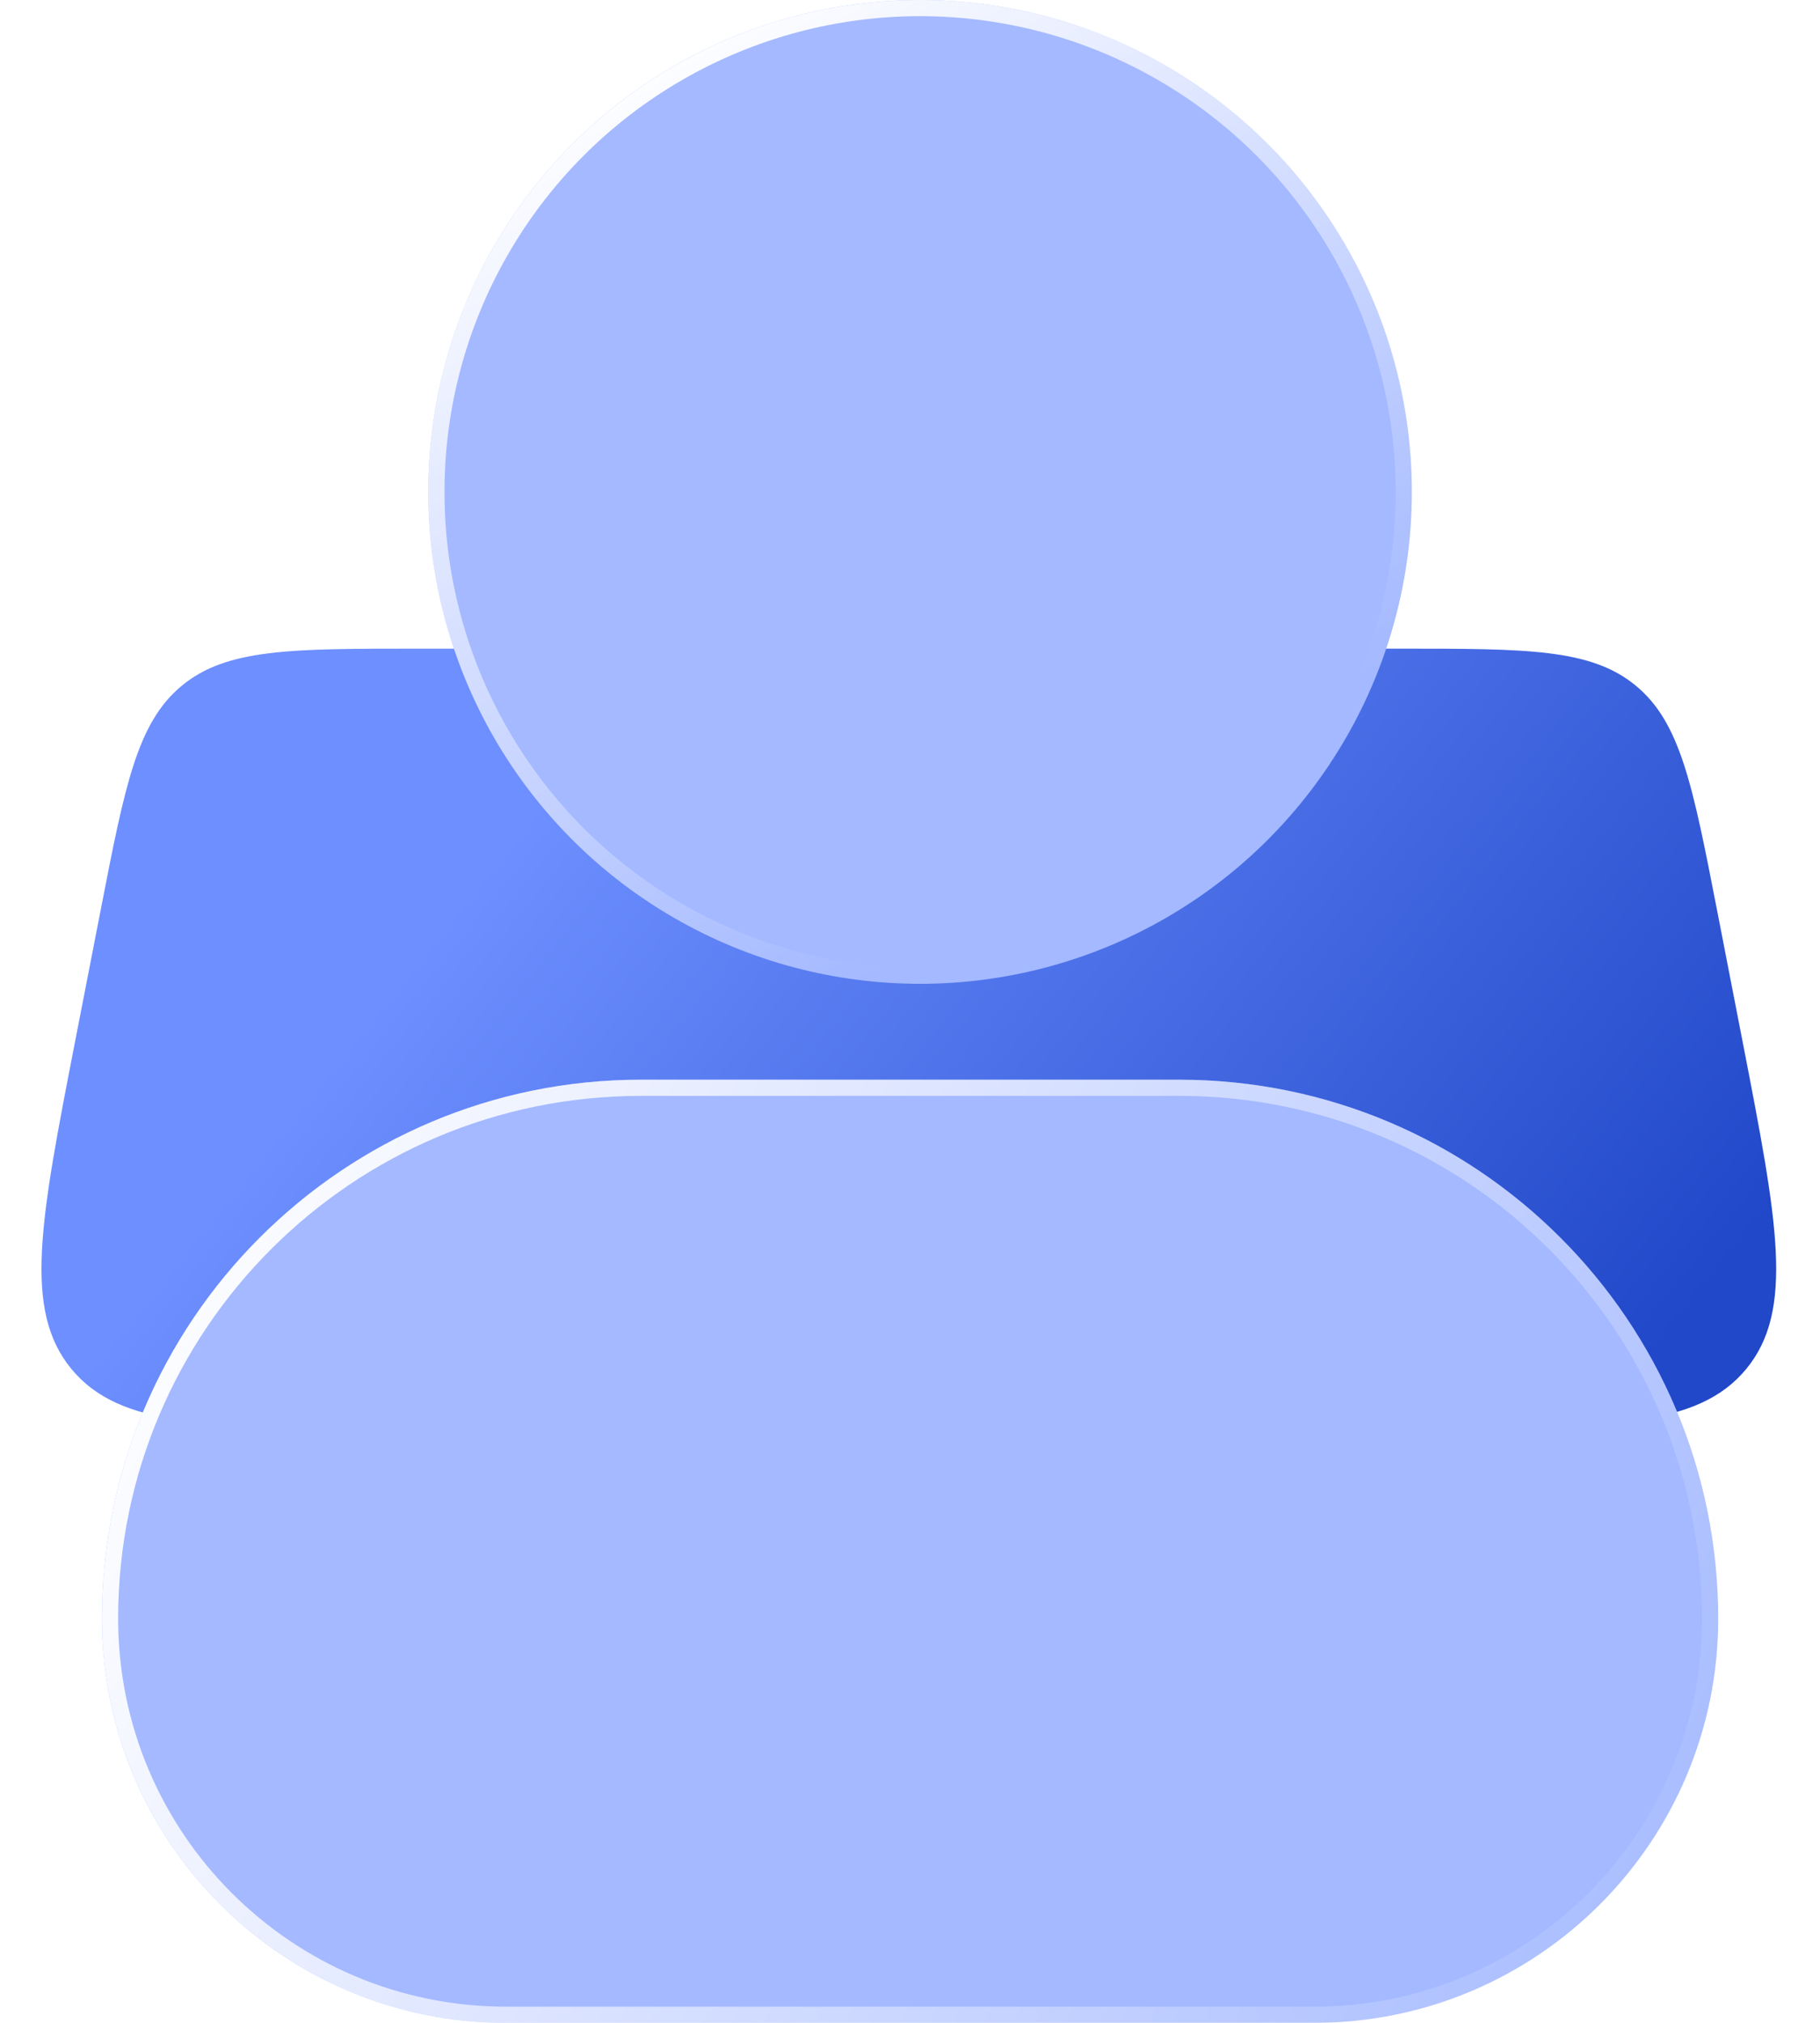 <svg width="45" height="50" viewBox="0 0 45 50" fill="none" xmlns="http://www.w3.org/2000/svg">
<path d="M2.487 22.506C3.089 19.409 3.39 17.86 4.498 16.947C5.606 16.033 7.184 16.033 10.339 16.033L34.603 16.033C37.758 16.033 39.336 16.033 40.444 16.947C41.552 17.86 41.853 19.409 42.456 22.506L43.09 25.767C43.947 30.177 44.376 32.383 43.176 33.838C41.976 35.294 39.73 35.294 35.237 35.294H9.705C5.213 35.294 2.966 35.294 1.766 33.838C0.566 32.383 0.995 30.177 1.852 25.767L2.487 22.506Z" fill="url(#paint0_linear_379_11967)"/>
<g filter="url(#filter0_b_379_11967)">
<circle cx="22.749" cy="12.159" r="12.159" fill="#A4B9FF"/>
<circle cx="22.749" cy="12.159" r="11.959" stroke="url(#paint1_linear_379_11967)" stroke-width="0.4"/>
</g>
<g filter="url(#filter1_b_379_11967)">
<path d="M2.521 40.009C2.521 45.527 6.994 50 12.511 50L32.493 50C38.01 50 42.483 45.527 42.483 40.009C42.483 32.652 36.516 26.688 29.159 26.688C24.411 26.688 20.593 26.688 15.845 26.688C8.489 26.688 2.521 32.652 2.521 40.009Z" fill="#A4B9FF"/>
<path d="M2.721 40.009C2.721 45.416 7.104 49.8 12.511 49.8L32.493 49.8C37.9 49.8 42.283 45.416 42.283 40.009C42.283 32.763 36.405 26.888 29.159 26.888L29.131 26.888L29.103 26.888L29.075 26.888L29.047 26.888L29.02 26.888L28.992 26.888L28.964 26.888L28.937 26.888L28.909 26.888L28.881 26.888L28.854 26.888L28.826 26.888L28.799 26.888L28.771 26.888L28.744 26.888L28.716 26.888L28.689 26.888L28.661 26.888L28.634 26.888L28.606 26.888L28.579 26.888L28.552 26.888L28.524 26.888L28.497 26.888L28.47 26.888L28.442 26.888L28.415 26.888L28.388 26.888L28.36 26.888L28.333 26.888L28.306 26.888L28.279 26.888L28.252 26.888L28.224 26.888L28.197 26.888L28.17 26.888L28.143 26.888L28.116 26.888L28.089 26.888L28.062 26.888L28.035 26.888L28.008 26.888L27.981 26.888L27.954 26.888L27.927 26.888L27.9 26.888L27.873 26.888L27.846 26.888L27.82 26.888L27.793 26.888L27.766 26.888L27.739 26.888L27.712 26.888L27.685 26.888L27.659 26.888L27.632 26.888L27.605 26.888L27.578 26.888L27.552 26.888L27.525 26.888L27.498 26.888L27.471 26.888L27.445 26.888L27.418 26.888L27.392 26.888L27.365 26.888L27.338 26.888L27.312 26.888L27.285 26.888L27.259 26.888L27.232 26.888L27.206 26.888L27.179 26.888L27.153 26.888L27.126 26.888L27.1 26.888L27.073 26.888L27.047 26.888L27.021 26.888L26.994 26.888L26.968 26.888L26.942 26.888L26.915 26.888L26.889 26.888L26.863 26.888L26.836 26.888L26.81 26.888L26.784 26.888L26.757 26.888L26.731 26.888L26.705 26.888L26.679 26.888L26.652 26.888L26.626 26.888L26.6 26.888L26.574 26.888L26.548 26.888L26.522 26.888L26.495 26.888L26.469 26.888L26.443 26.888L26.417 26.888L26.391 26.888L26.365 26.888L26.339 26.888L26.313 26.888L26.287 26.888L26.261 26.888L26.235 26.888L26.209 26.888L26.183 26.888L26.157 26.888L26.131 26.888L26.105 26.888L26.079 26.888L26.053 26.888L26.027 26.888L26.002 26.888L25.976 26.888L25.95 26.888L25.924 26.888L25.898 26.888L25.872 26.888L25.846 26.888L25.821 26.888L25.795 26.888L25.769 26.888L25.743 26.888L25.717 26.888L25.692 26.888L25.666 26.888L25.64 26.888L25.614 26.888L25.589 26.888L25.563 26.888L25.537 26.888L25.512 26.888L25.486 26.888L25.46 26.888L25.435 26.888L25.409 26.888L25.383 26.888L25.358 26.888L25.332 26.888L25.306 26.888L25.281 26.888L25.255 26.888L25.23 26.888L25.204 26.888L25.179 26.888L25.153 26.888L25.128 26.888L25.102 26.888L25.076 26.888L25.051 26.888L25.025 26.888L25 26.888L24.974 26.888L24.949 26.888L24.923 26.888L24.898 26.888L24.872 26.888L24.847 26.888L24.822 26.888L24.796 26.888L24.771 26.888L24.745 26.888L24.72 26.888L24.694 26.888L24.669 26.888L24.644 26.888L24.618 26.888L24.593 26.888L24.567 26.888L24.542 26.888L24.517 26.888L24.491 26.888L24.466 26.888L24.441 26.888L24.415 26.888L24.39 26.888L24.365 26.888L24.339 26.888L24.314 26.888L24.289 26.888L24.263 26.888L24.238 26.888L24.213 26.888L24.188 26.888L24.162 26.888L24.137 26.888L24.112 26.888L24.087 26.888L24.061 26.888L24.036 26.888L24.011 26.888L23.985 26.888L23.96 26.888L23.935 26.888L23.91 26.888L23.885 26.888L23.859 26.888L23.834 26.888L23.809 26.888L23.784 26.888L23.759 26.888L23.733 26.888L23.708 26.888L23.683 26.888L23.658 26.888L23.633 26.888L23.607 26.888L23.582 26.888L23.557 26.888L23.532 26.888L23.507 26.888L23.482 26.888L23.456 26.888L23.431 26.888L23.406 26.888L23.381 26.888L23.356 26.888L23.331 26.888L23.305 26.888L23.28 26.888L23.255 26.888L23.23 26.888L23.205 26.888L23.18 26.888L23.155 26.888L23.13 26.888L23.105 26.888L23.079 26.888L23.054 26.888L23.029 26.888L23.004 26.888L22.979 26.888L22.954 26.888L22.929 26.888L22.904 26.888L22.878 26.888L22.853 26.888L22.828 26.888L22.803 26.888L22.778 26.888L22.753 26.888L22.728 26.888L22.703 26.888L22.678 26.888L22.653 26.888L22.628 26.888L22.602 26.888L22.577 26.888L22.552 26.888L22.527 26.888L22.502 26.888L22.477 26.888L22.452 26.888L22.427 26.888L22.402 26.888L22.377 26.888L22.351 26.888L22.326 26.888L22.301 26.888L22.276 26.888L22.251 26.888L22.226 26.888L22.201 26.888L22.176 26.888L22.151 26.888L22.125 26.888L22.1 26.888L22.075 26.888L22.05 26.888L22.025 26.888L22 26.888L21.975 26.888L21.95 26.888L21.925 26.888L21.899 26.888L21.874 26.888L21.849 26.888L21.824 26.888L21.799 26.888L21.774 26.888L21.749 26.888L21.724 26.888L21.698 26.888L21.673 26.888L21.648 26.888L21.623 26.888L21.598 26.888L21.573 26.888L21.548 26.888L21.523 26.888L21.497 26.888L21.472 26.888L21.447 26.888L21.422 26.888L21.397 26.888L21.372 26.888L21.346 26.888L21.321 26.888L21.296 26.888L21.271 26.888L21.245 26.888L21.22 26.888L21.195 26.888L21.17 26.888L21.145 26.888L21.119 26.888L21.094 26.888L21.069 26.888L21.044 26.888L21.019 26.888L20.993 26.888L20.968 26.888L20.943 26.888L20.918 26.888L20.892 26.888L20.867 26.888L20.842 26.888L20.817 26.888L20.791 26.888L20.766 26.888L20.741 26.888L20.715 26.888L20.69 26.888L20.665 26.888L20.639 26.888L20.614 26.888L20.589 26.888L20.563 26.888L20.538 26.888L20.513 26.888L20.487 26.888L20.462 26.888L20.437 26.888L20.411 26.888L20.386 26.888L20.36 26.888L20.335 26.888L20.31 26.888L20.284 26.888L20.259 26.888L20.233 26.888L20.208 26.888L20.183 26.888L20.157 26.888L20.132 26.888L20.106 26.888L20.081 26.888L20.055 26.888L20.03 26.888L20.004 26.888L19.979 26.888L19.953 26.888L19.928 26.888L19.902 26.888L19.877 26.888L19.851 26.888L19.825 26.888L19.8 26.888L19.774 26.888L19.749 26.888L19.723 26.888L19.698 26.888L19.672 26.888L19.646 26.888L19.621 26.888L19.595 26.888L19.569 26.888L19.544 26.888L19.518 26.888L19.492 26.888L19.467 26.888L19.441 26.888L19.415 26.888L19.39 26.888L19.364 26.888L19.338 26.888L19.312 26.888L19.287 26.888L19.261 26.888L19.235 26.888L19.209 26.888L19.183 26.888L19.158 26.888L19.132 26.888L19.106 26.888L19.08 26.888L19.054 26.888L19.028 26.888L19.003 26.888L18.977 26.888L18.951 26.888L18.925 26.888L18.899 26.888L18.873 26.888L18.847 26.888L18.821 26.888L18.795 26.888L18.769 26.888L18.743 26.888L18.717 26.888L18.691 26.888L18.665 26.888L18.639 26.888L18.613 26.888L18.587 26.888L18.561 26.888L18.535 26.888L18.509 26.888L18.482 26.888L18.456 26.888L18.43 26.888L18.404 26.888L18.378 26.888L18.352 26.888L18.325 26.888L18.299 26.888L18.273 26.888L18.247 26.888L18.22 26.888L18.194 26.888L18.168 26.888L18.142 26.888L18.115 26.888L18.089 26.888L18.063 26.888L18.036 26.888L18.01 26.888L17.983 26.888L17.957 26.888L17.931 26.888L17.904 26.888L17.878 26.888L17.851 26.888L17.825 26.888L17.798 26.888L17.772 26.888L17.745 26.888L17.719 26.888L17.692 26.888L17.666 26.888L17.639 26.888L17.612 26.888L17.586 26.888L17.559 26.888L17.532 26.888L17.506 26.888L17.479 26.888L17.453 26.888L17.426 26.888L17.399 26.888L17.372 26.888L17.346 26.888L17.319 26.888L17.292 26.888L17.265 26.888L17.238 26.888L17.211 26.888L17.185 26.888L17.158 26.888L17.131 26.888L17.104 26.888L17.077 26.888L17.05 26.888L17.023 26.888L16.996 26.888L16.969 26.888L16.942 26.888L16.915 26.888L16.888 26.888L16.861 26.888L16.834 26.888L16.807 26.888L16.779 26.888L16.752 26.888L16.725 26.888L16.698 26.888L16.671 26.888L16.644 26.888L16.616 26.888L16.589 26.888L16.562 26.888L16.535 26.888L16.507 26.888L16.48 26.888L16.452 26.888L16.425 26.888L16.398 26.888L16.37 26.888L16.343 26.888L16.315 26.888L16.288 26.888L16.26 26.888L16.233 26.888L16.205 26.888L16.178 26.888L16.15 26.888L16.123 26.888L16.095 26.888L16.067 26.888L16.04 26.888L16.012 26.888L15.984 26.888L15.957 26.888L15.929 26.888L15.901 26.888L15.873 26.888L15.845 26.888C8.599 26.888 2.721 32.763 2.721 40.009Z" stroke="url(#paint2_linear_379_11967)" stroke-width="0.4"/>
</g>
<defs>
<filter id="filter0_b_379_11967" x="-2.059" y="-12.649" width="49.616" height="49.616" filterUnits="userSpaceOnUse" color-interpolation-filters="sRGB">
<feFlood flood-opacity="0" result="BackgroundImageFix"/>
<feGaussianBlur in="BackgroundImageFix" stdDeviation="6.324"/>
<feComposite in2="SourceAlpha" operator="in" result="effect1_backgroundBlur_379_11967"/>
<feBlend mode="normal" in="SourceGraphic" in2="effect1_backgroundBlur_379_11967" result="shape"/>
</filter>
<filter id="filter1_b_379_11967" x="-11.336" y="12.832" width="67.676" height="51.025" filterUnits="userSpaceOnUse" color-interpolation-filters="sRGB">
<feFlood flood-opacity="0" result="BackgroundImageFix"/>
<feGaussianBlur in="BackgroundImageFix" stdDeviation="6.928"/>
<feComposite in2="SourceAlpha" operator="in" result="effect1_backgroundBlur_379_11967"/>
<feBlend mode="normal" in="SourceGraphic" in2="effect1_backgroundBlur_379_11967" result="shape"/>
</filter>
<linearGradient id="paint0_linear_379_11967" x1="12.964" y1="20.247" x2="36.422" y2="39.07" gradientUnits="userSpaceOnUse">
<stop stop-color="#6D8FFF"/>
<stop offset="1" stop-color="#2148C9"/>
</linearGradient>
<linearGradient id="paint1_linear_379_11967" x1="10.59" y1="4.56" x2="22.274" y2="23.75" gradientUnits="userSpaceOnUse">
<stop stop-color="white"/>
<stop offset="0.997" stop-color="white" stop-opacity="0"/>
</linearGradient>
<linearGradient id="paint2_linear_379_11967" x1="4.394" y1="28.761" x2="43.799" y2="46.974" gradientUnits="userSpaceOnUse">
<stop stop-color="white"/>
<stop offset="1" stop-color="white" stop-opacity="0"/>
</linearGradient>
</defs>
</svg>
